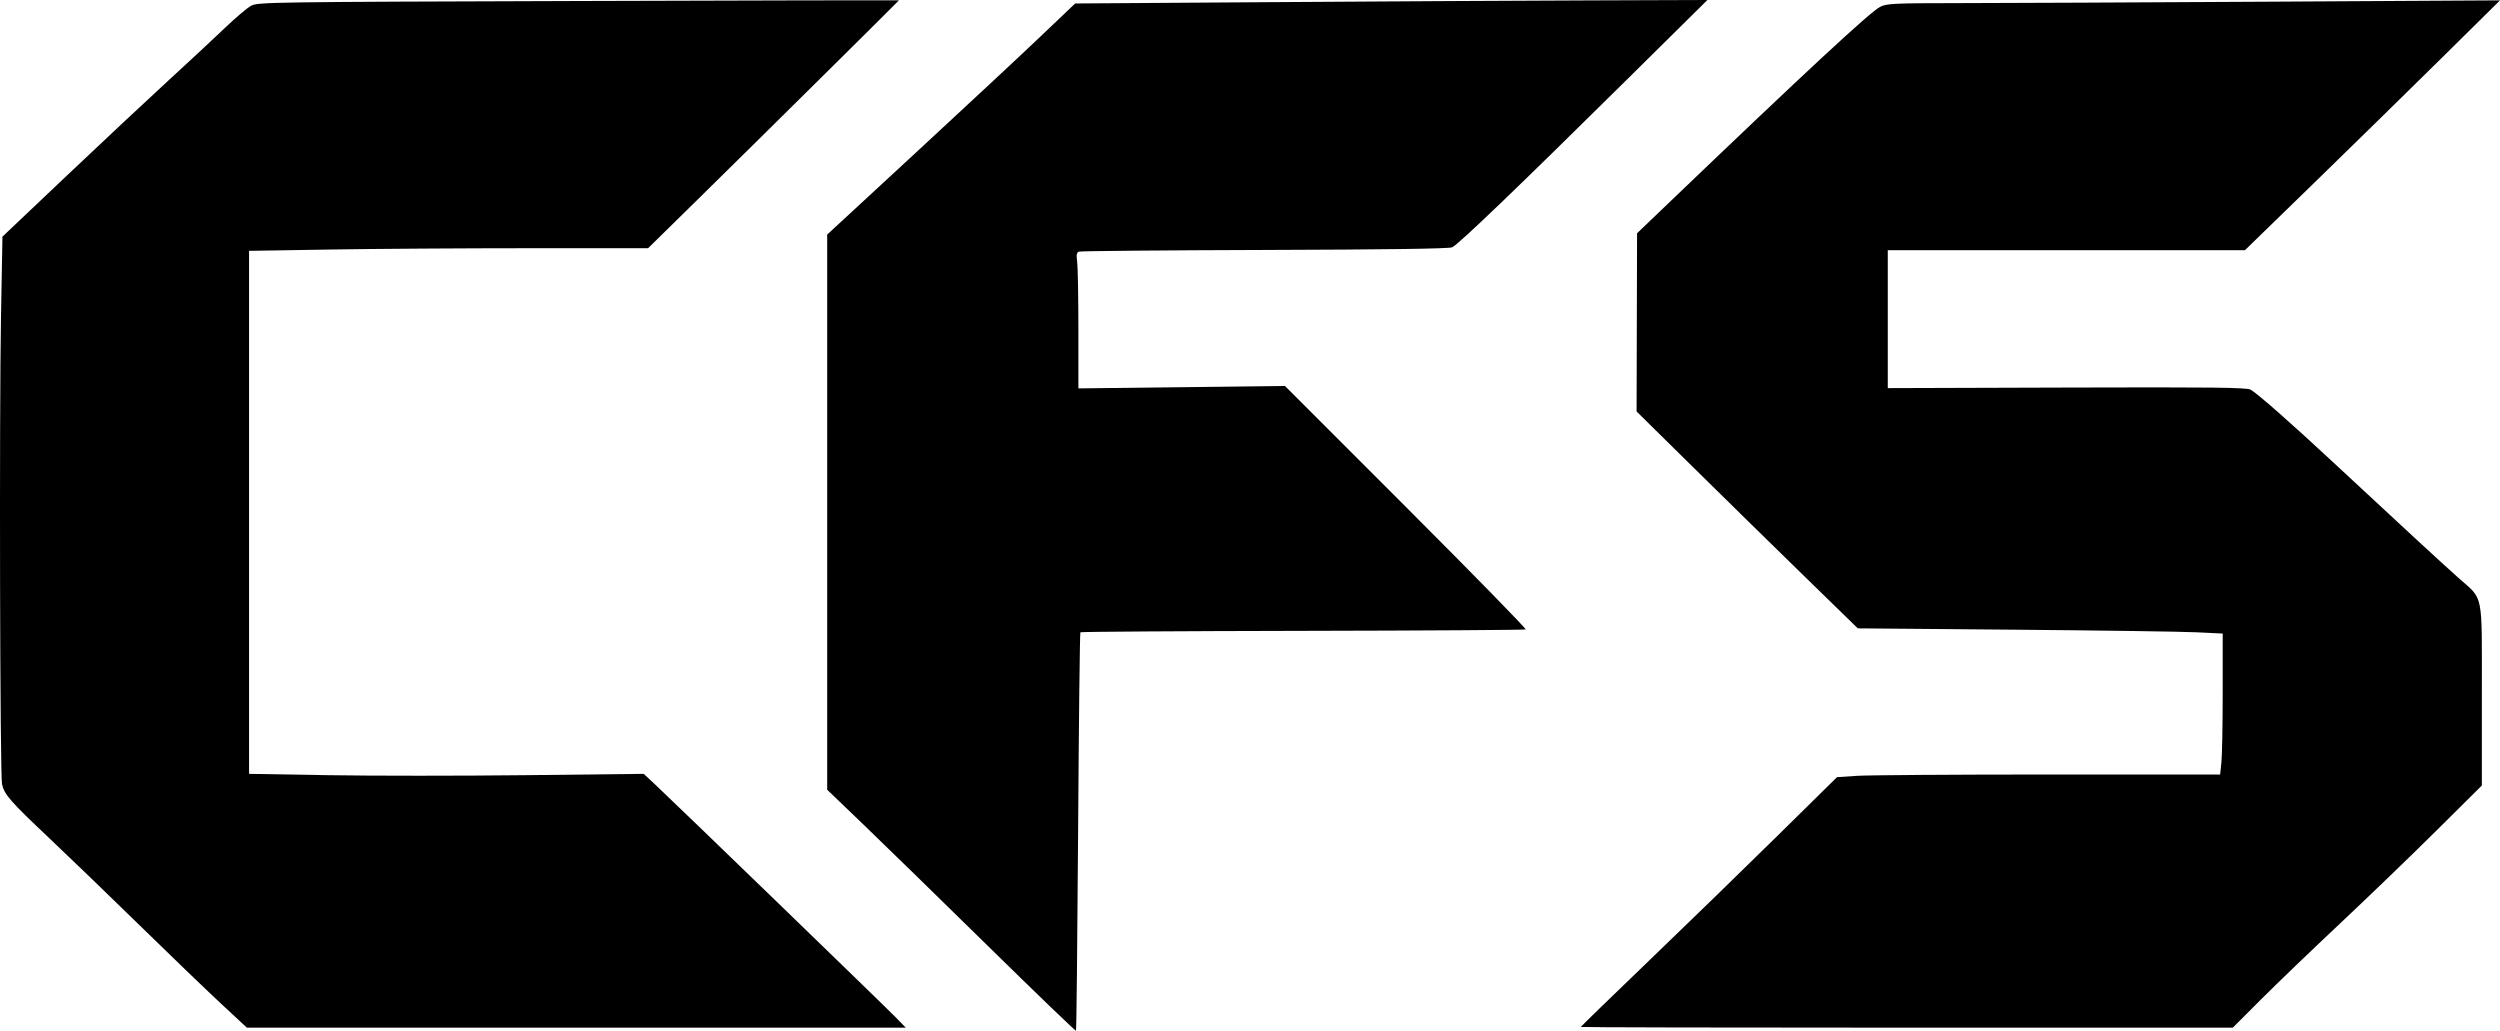 <?xml version="1.0" encoding="UTF-8" standalone="no"?>
<!-- Created with Inkscape (http://www.inkscape.org/) -->

<svg
   version="1.1"
   id="svg1"
   width="1203.87"
   height="496.353"
   viewBox="0 0 1203.87 496.353"
   xmlns="http://www.w3.org/2000/svg"
   xmlns:svg="http://www.w3.org/2000/svg">
  <defs
     id="defs1" />
  <g
     id="g1"
     transform="translate(-742.146,-907.68)">
    <path
       style="display:inline;fill:#000000;fill-opacity:1"
       d="m 1503.36,1402.213 c 0,-0.191 14.789,-14.555 32.864,-31.92 18.075,-17.365 45.836,-44.353 61.692,-59.973 l 28.828,-28.4 9.588,-0.635 c 5.274,-0.349 46.787,-0.637 92.252,-0.64 h 82.663 l 0.617,-5.901 c 0.339,-3.245 0.617,-18.519 0.617,-33.94 v -28.04 l -12.72,-0.609 c -6.996,-0.335 -46.532,-0.898 -87.859,-1.25 l -75.139,-0.641 -26.141,-25.481 c -14.378,-14.015 -38.345,-37.513 -53.261,-52.219 l -27.12,-26.738 0.114,-42.91 0.114,-42.91 14.535,-13.92 c 67.215,-64.37 97.594,-92.556 102.475,-95.078 3.211,-1.659 6.201,-1.799 38.88,-1.828 19.471,-0.017 85.859,-0.322 147.53,-0.678 l 112.128,-0.647 -27.168,26.845 c -14.942,14.765 -42.578,41.834 -61.413,60.155 L 1823.19,1028.16 H 1737.195 1651.2 v 33.208 33.208 l 86.16,-0.271 c 70.541,-0.222 86.595,-0.038 88.56,1.015 3.04,1.628 19.847,16.421 40.291,35.462 29.826,27.78 52.364,48.576 59.786,55.166 12.285,10.907 11.283,5.899 11.283,56.415 v 43.575 l -21.84,21.676 c -12.012,11.922 -32.846,32.007 -46.298,44.632 -13.452,12.626 -30.61,29.112 -38.129,36.636 l -13.671,13.68 h -156.991 c -86.345,0 -156.991,-0.156 -156.991,-0.347 z"
       id="path56" />
    <path
       style="display:inline;fill:#000000;fill-opacity:1"
       d="m 848.387,1390.8 c -6.956,-6.468 -24.541,-23.39 -39.077,-37.605 -14.537,-14.215 -34.206,-33.184 -43.71,-42.153 -18.536,-17.493 -21.352,-20.717 -22.479,-25.734 -0.98,-4.363 -1.358,-177.552 -0.491,-225.384 l 0.694,-38.295 30.818,-29.209 c 16.95,-16.065 39.025,-36.735 49.055,-45.934 10.03,-9.199 22.342,-20.655 27.36,-25.459 5.018,-4.804 10.635,-9.556 12.483,-10.56 3.252,-1.767 8.316,-1.841 157.68,-2.306 84.876,-0.264 154.32,-0.415 154.32,-0.336 -10e-5,0.215 -69.86,69.347 -97.13,96.119 l -23.69,23.257 h -57.033 c -31.368,0 -74.599,0.286 -96.07,0.636 l -39.037,0.636 v 125.928 125.928 l 38.16,0.634 c 20.988,0.349 63.748,0.348 95.021,-10e-4 l 56.861,-0.635 5.539,5.165 c 8.904,8.303 110.673,106.796 115.903,112.172 l 4.764,4.897 H 1019.681 861.034 Z"
       id="path55" />
    <path
       style="display:inline;fill:#000000;fill-opacity:1"
       d="m 1217.701,1363.036 c -23.2,-22.771 -50.065,-48.974 -59.701,-58.229 l -17.52,-16.828 v -133.675 -133.675 l 42.942,-39.674 c 23.618,-21.821 50.484,-46.858 59.702,-55.639 l 16.76,-15.964 95.098,-0.641 c 52.304,-0.352 120.807,-0.728 152.229,-0.836 l 57.13,-0.195 -38.891,38.452 c -52.914,52.317 -81.168,79.431 -84.032,80.64 -1.605,0.677 -31.448,1.098 -90.341,1.274 -48.37,0.144 -88.591,0.51 -89.382,0.813 -1.111,0.426 -1.303,1.53 -0.847,4.86 0.325,2.37 0.591,17.062 0.591,32.649 v 28.34 l 49.732,-0.585 49.732,-0.585 58.379,58.385 c 32.109,32.112 58.005,58.599 57.548,58.86 -0.457,0.261 -48.78,0.567 -107.385,0.679 -58.604,0.112 -106.772,0.423 -107.04,0.691 -0.268,0.268 -0.762,43.458 -1.099,95.979 -0.337,52.521 -0.795,95.675 -1.019,95.899 -0.223,0.223 -19.388,-18.224 -42.588,-40.995 z"
       id="path54" />
  </g>
</svg>
